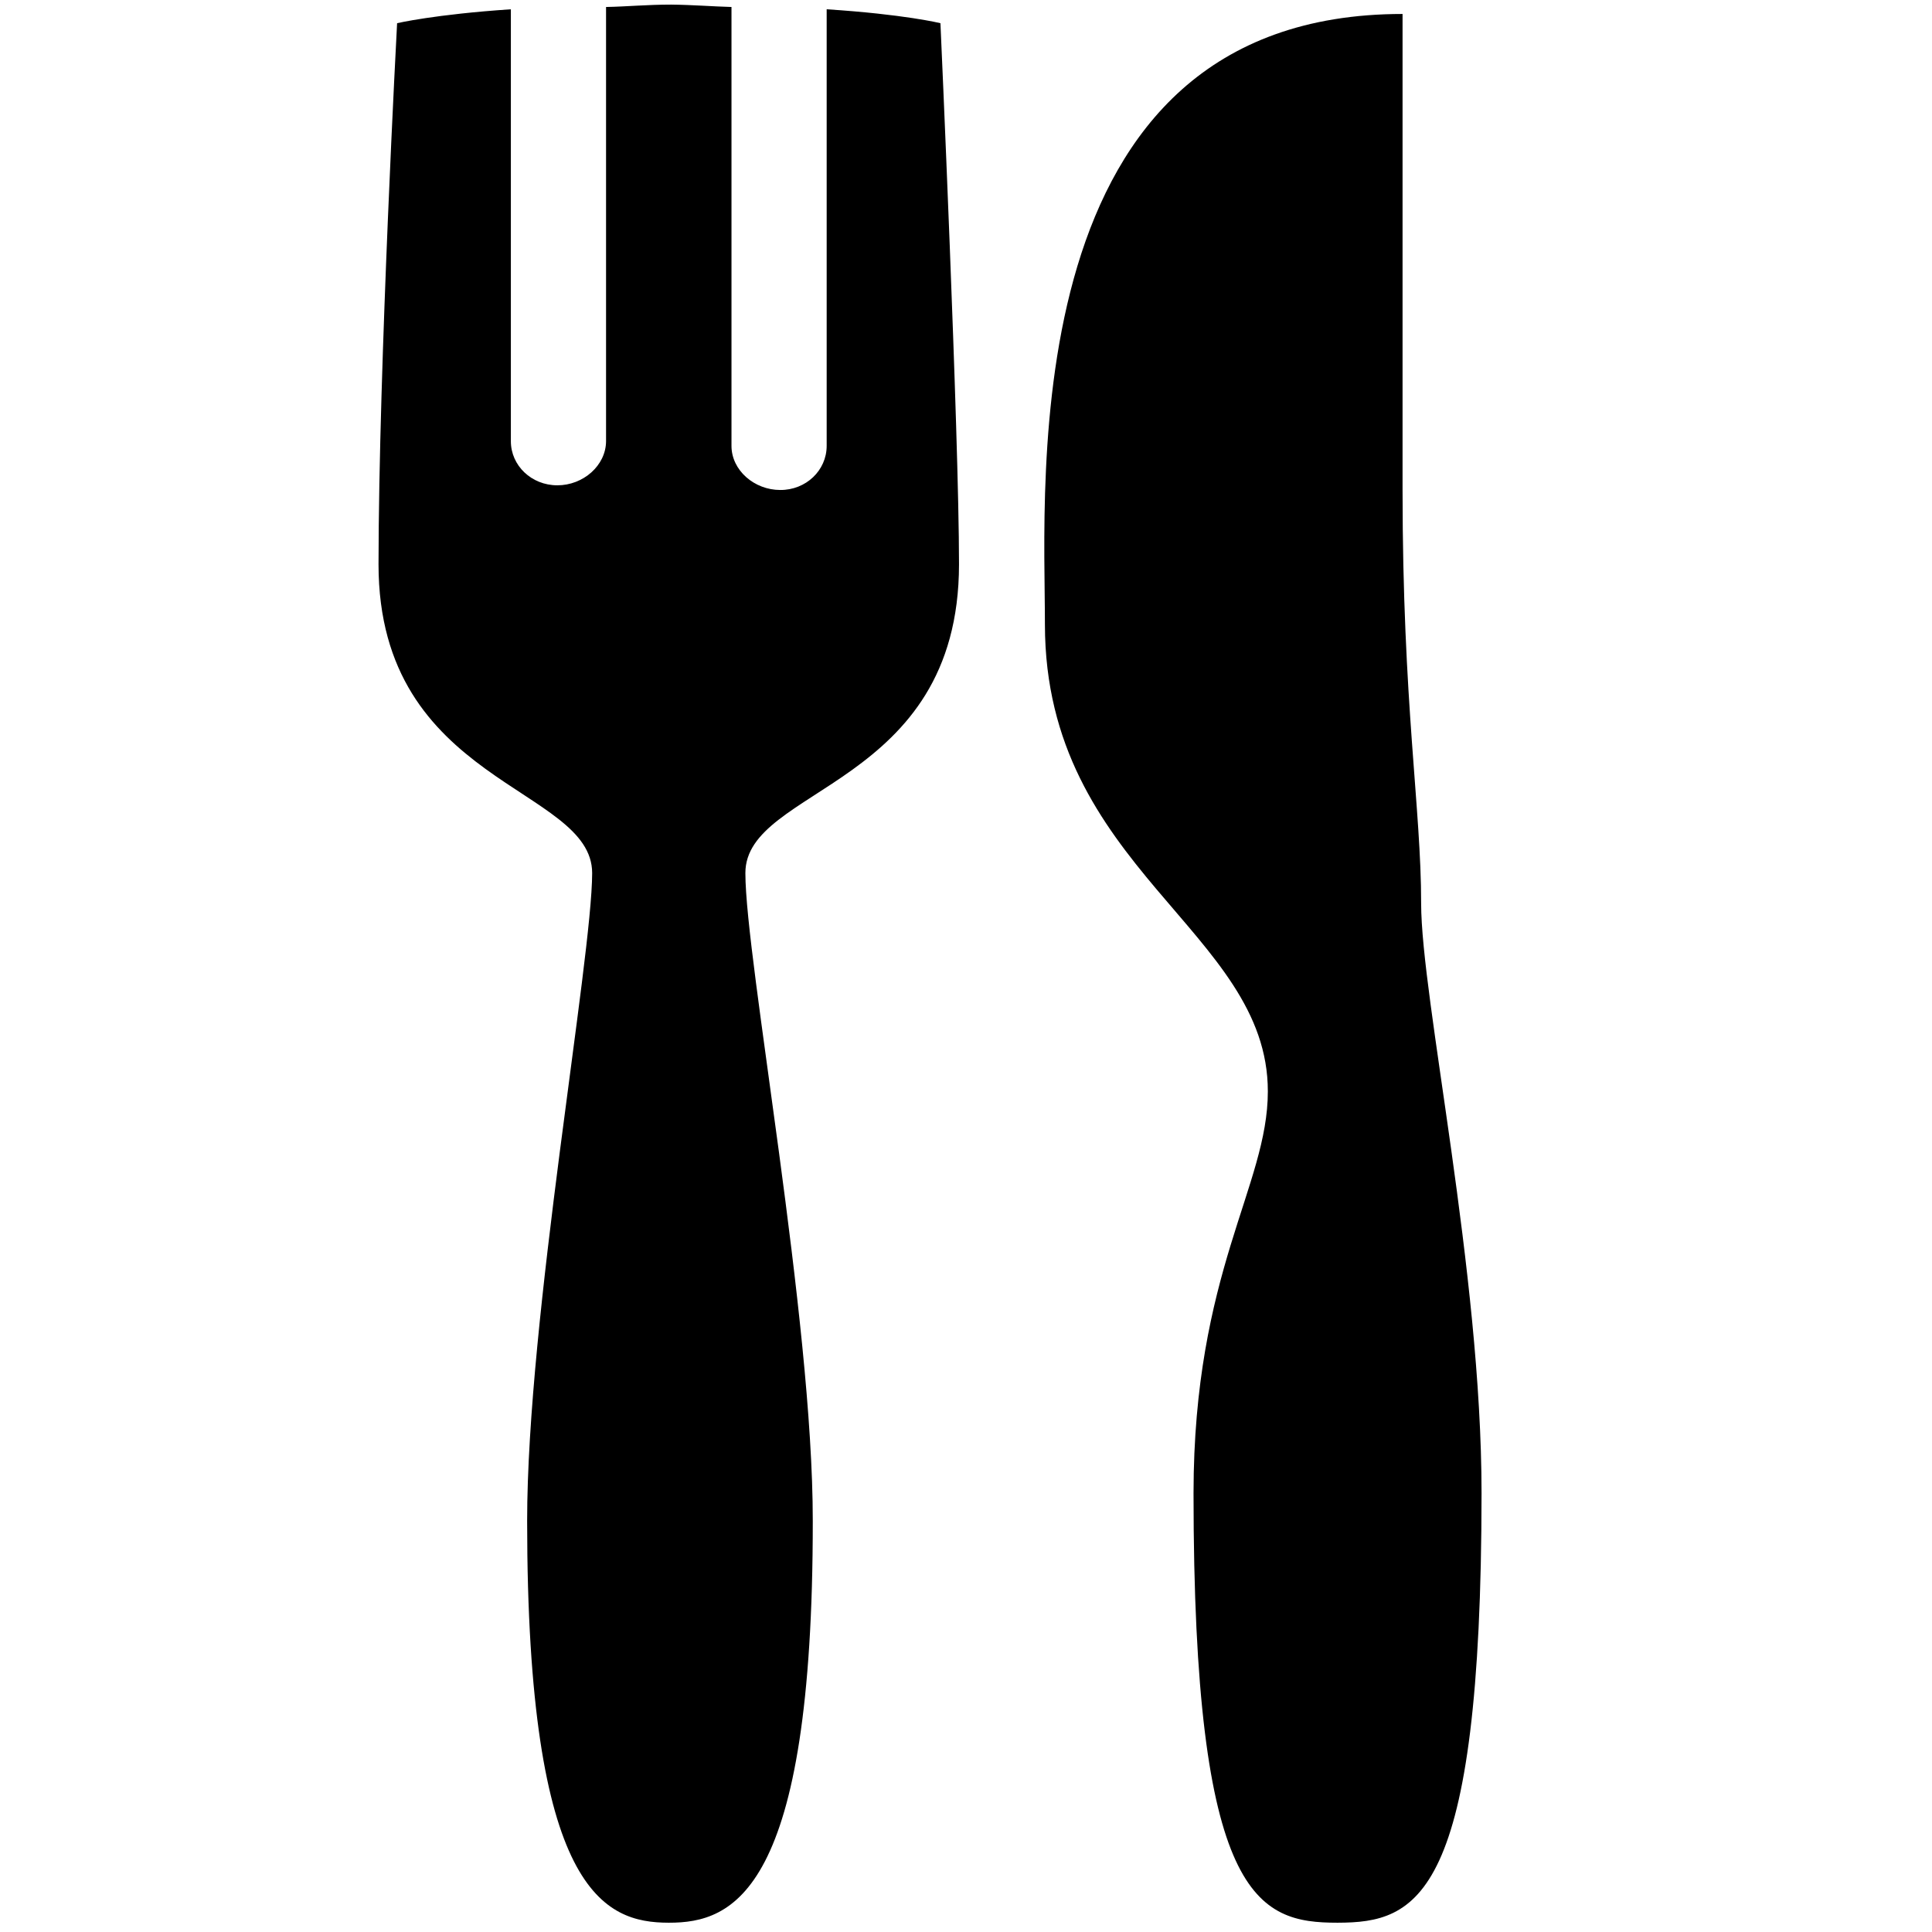 <?xml version="1.0"?>
<svg xmlns="http://www.w3.org/2000/svg" viewBox="0 0 26 26">
    <path d="M 9.031 0.062 C 8.707 0.062 8.433 0.089 8.156 0.094 L 8.156 5.938 C 8.154 6.266 7.847 6.532 7.5 6.531 C 7.153 6.531 6.875 6.266 6.875 5.938 L 6.875 0.125 C 5.853 0.193 5.344 0.312 5.344 0.312 C 5.344 0.312 5.096 4.936 5.094 7.594 C 5.094 10.559 7.969 10.582 7.969 11.75 C 7.967 12.915 7.094 17.738 7.094 20.469 C 7.094 25.472 8.135 25.874 9 25.875 C 9.865 25.877 10.94 25.472 10.938 20.469 C 10.94 17.74 10.031 12.916 10.031 11.75 C 10.029 10.582 12.904 10.601 12.906 7.594 C 12.906 5.847 12.656 0.312 12.656 0.312 C 12.656 0.312 12.169 0.192 11.125 0.125 L 11.125 6 C 11.125 6.33 10.847 6.596 10.5 6.594 C 10.152 6.594 9.844 6.33 9.844 6 L 9.844 0.094 C 9.588 0.087 9.323 0.065 9.031 0.062 z M 18.875 0.188 C 13.62 0.188 14.065 6.497 14.062 8.406 C 14.066 11.692 17.064 12.524 17.062 14.688 C 17.062 15.963 16.064 17.113 16.062 20.094 C 16.062 25.566 16.927 25.875 18 25.875 C 19.069 25.873 19.936 25.566 19.938 20.094 C 19.938 17.112 19.125 13.432 19.125 12.156 C 19.126 10.882 18.875 9.472 18.875 6.594 L 18.875 0.188 z"/>
</svg>
